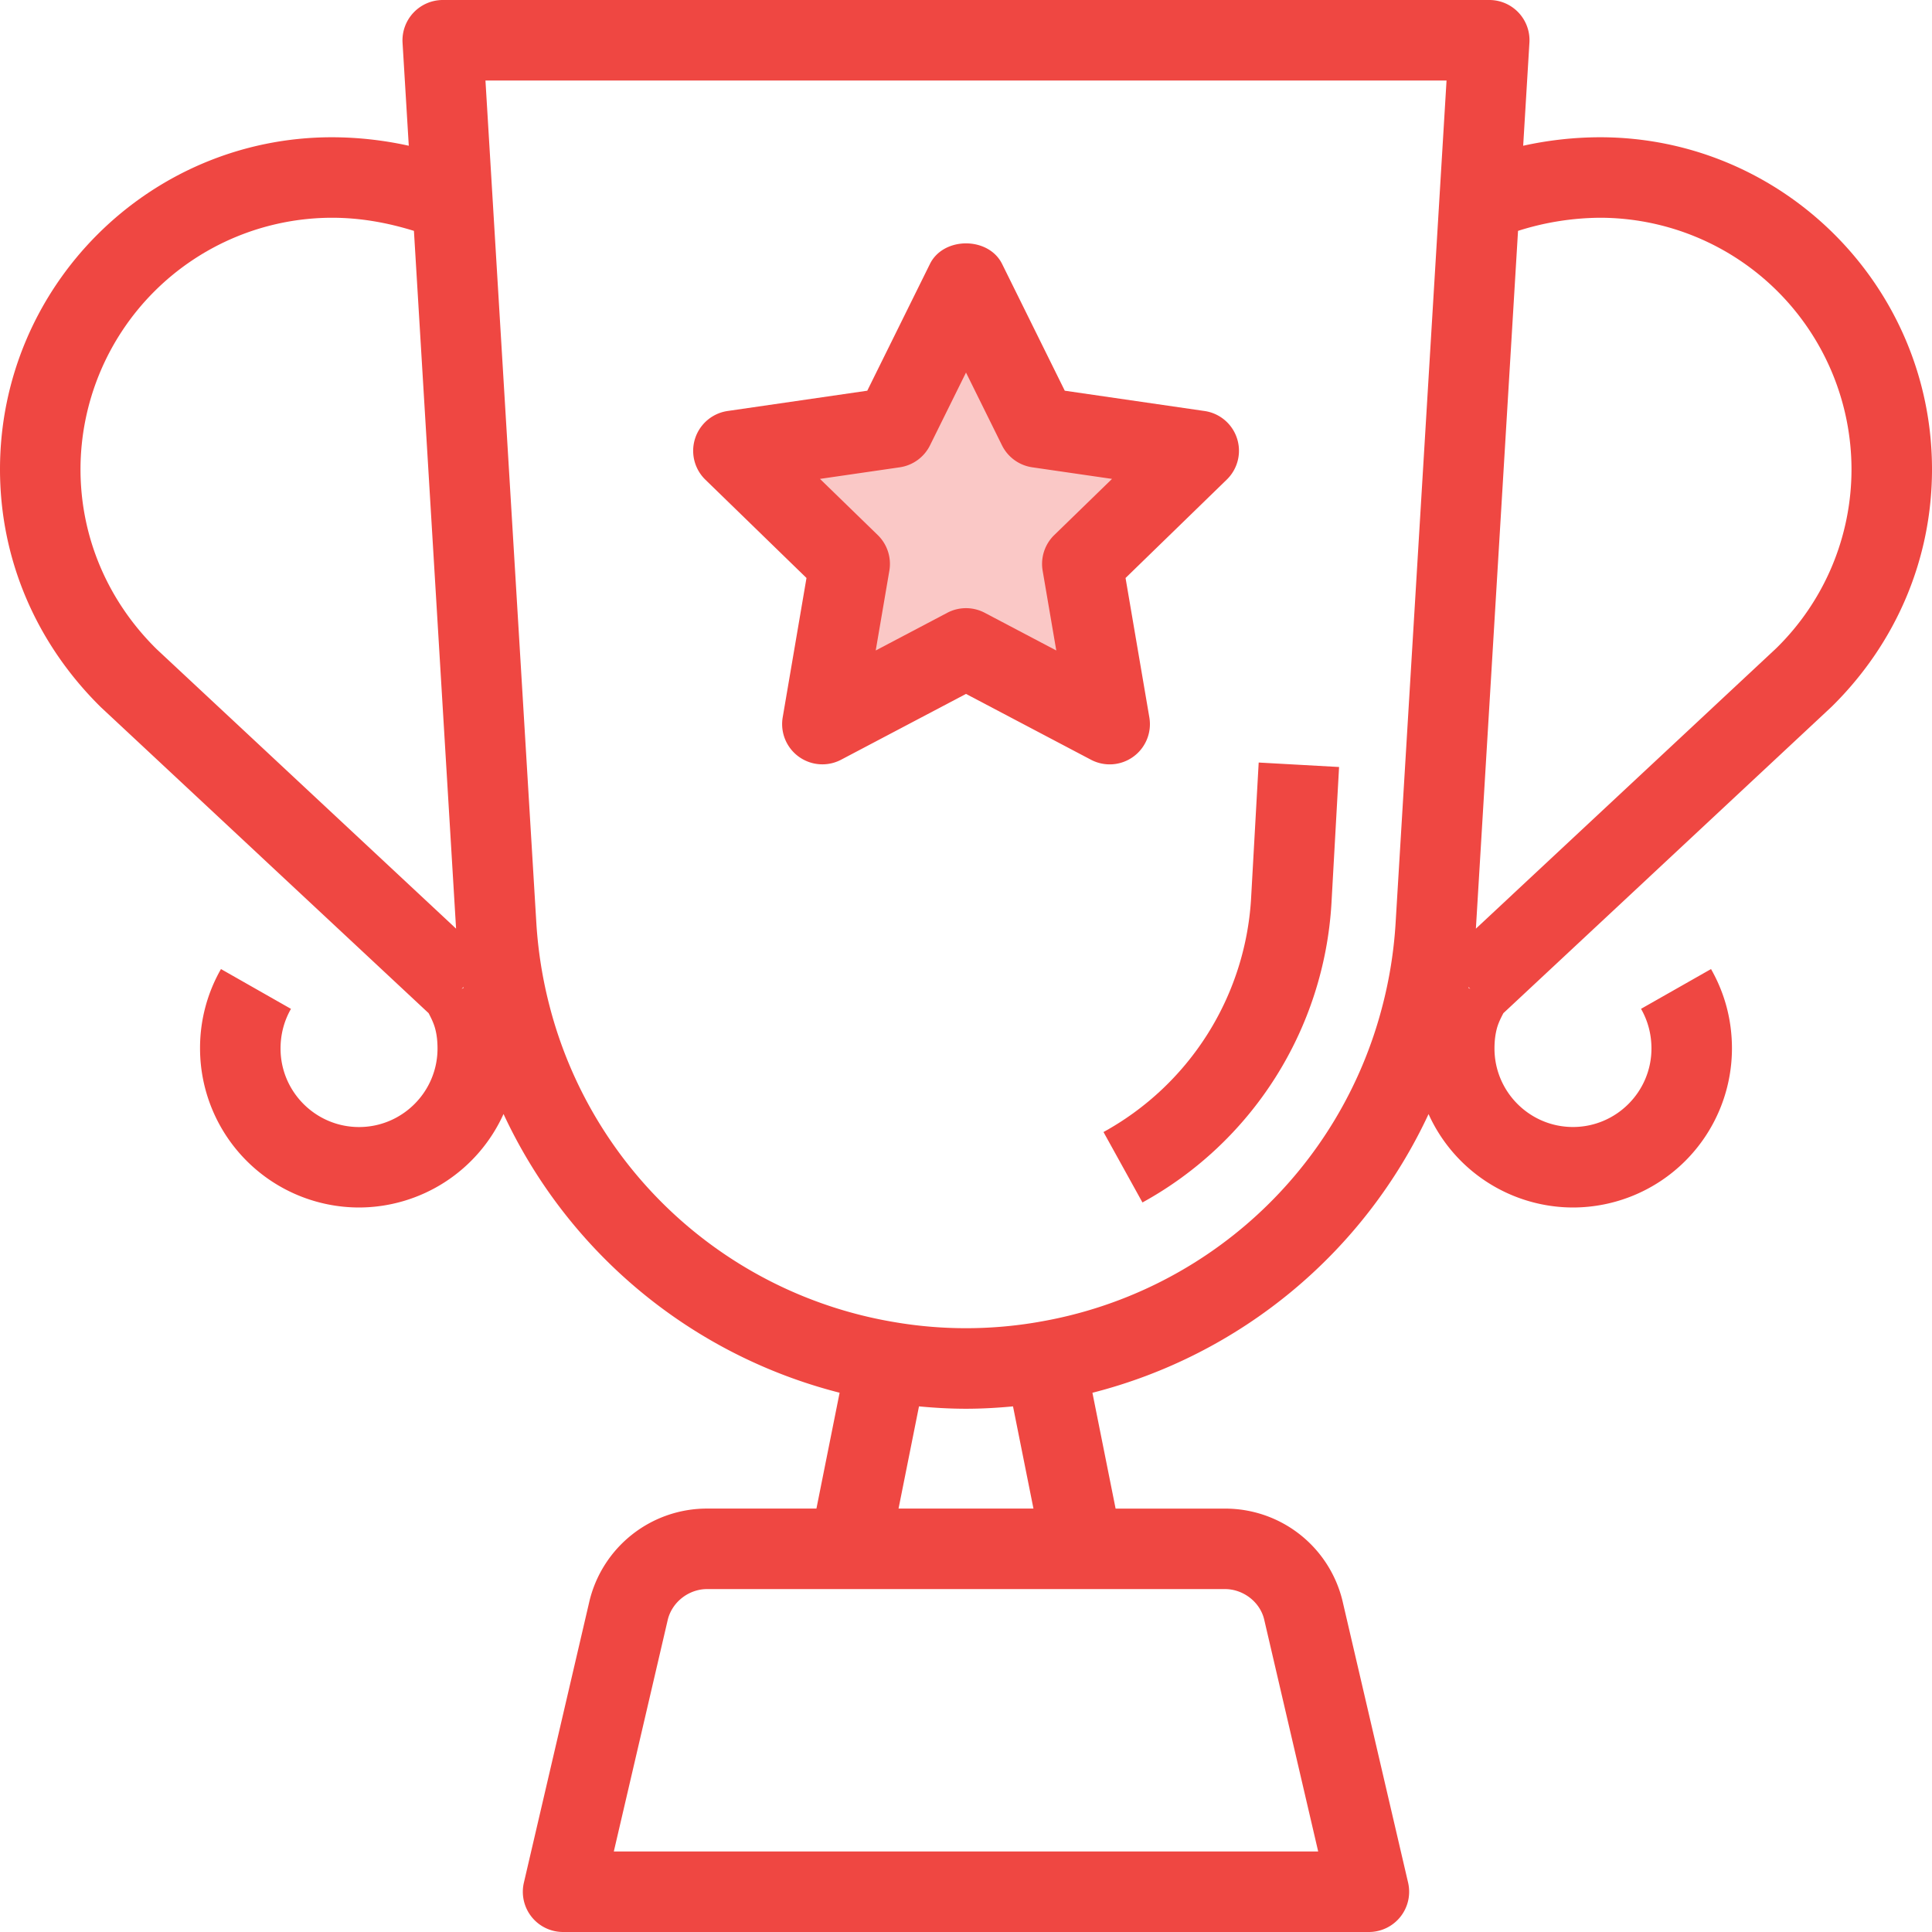 <svg xmlns="http://www.w3.org/2000/svg" viewBox="0 0 48 48"><style>.st0{fill:none}.st1{fill:#fac8c6}.st2{fill:#ef4742}</style><path class="st0" d="M0 0h48v48H0z" id="Boundary"/><g id="Design"><path class="st1" d="M29.78 11.2l-2.89 2.81.68 3.98L24 16.11l-3.57 1.88.68-3.98-2.89-2.81 3.99-.58L24 7l1.79 3.62z"/><path class="st2" d="M31.082 22.337a7.096 7.096 0 0 1-3.666 5.788l.968 1.75a9.089 9.089 0 0 0 4.695-7.419l.19-3.4-1.997-.111-.19 3.392zM28.157 18.8a1 1 0 0 0 .398-.978l-.591-3.462 2.513-2.443a.998.998 0 0 0-.553-1.706l-3.47-.504-1.557-3.149c-.337-.682-1.456-.682-1.793 0l-1.557 3.149-3.47.504a1 1 0 0 0-.553 1.706l2.513 2.443-.591 3.462a1 1 0 0 0 1.451 1.053L24 17.24l3.104 1.635a.998.998 0 0 0 1.053-.075zm-2.253-4.622l.339 1.983-1.777-.936a.998.998 0 0 0-.932 0l-1.777.936.339-1.983a1 1 0 0 0-.289-.885l-1.435-1.395 1.982-.288a1 1 0 0 0 .752-.546L24 9.256l.894 1.808a1 1 0 0 0 .752.546l1.982.288-1.435 1.395a1.001 1.001 0 0 0-.289.885z"/><path class="st2" d="M37.351 25.172l8.161-7.619C47.116 15.972 48 13.879 48 11.66c0-4.549-3.701-8.25-8.25-8.25a8.93 8.93 0 0 0-1.907.211l.155-2.562A.998.998 0 0 0 37 0H11a1.003 1.003 0 0 0-.999 1.059l.155 2.562A8.913 8.913 0 0 0 8.25 3.41C3.701 3.41 0 7.111 0 11.66c0 2.219.884 4.312 2.507 5.911l8.142 7.601c.063.12.122.24.158.368.043.152.063.319.063.511 0 1.075-.875 1.95-1.95 1.95s-1.95-.875-1.95-1.95c0-.352.087-.684.259-.986l-1.739-.989a3.946 3.946 0 0 0-.52 1.974A3.955 3.955 0 0 0 8.92 30a3.949 3.949 0 0 0 3.59-2.323 12.658 12.658 0 0 0 8.35 6.925l-.576 2.878H17.57a3.004 3.004 0 0 0-2.924 2.293l-1.63 7A.999.999 0 0 0 13.99 48h20.02a1 1 0 0 0 .974-1.226l-1.633-7.013a2.997 2.997 0 0 0-2.92-2.28h-2.714l-.576-2.878a12.66 12.66 0 0 0 8.351-6.924A3.946 3.946 0 0 0 39.08 30a3.955 3.955 0 0 0 3.95-3.95c0-.703-.175-1.367-.52-1.974l-1.739.988c.172.302.259.634.259.986 0 1.075-.875 1.95-1.95 1.95s-1.95-.875-1.95-1.95c0-.191.021-.358.063-.511.036-.128.095-.247.158-.367zm-.865-.649l.043.047-.047-.028a.106.106 0 0 0 .004-.019zM39.75 5.41A6.257 6.257 0 0 1 46 11.66a6.221 6.221 0 0 1-1.873 4.449l-7.459 6.963 1.047-17.336a6.847 6.847 0 0 1 2.035-.326zM11.514 24.523l.004.019-.048.028.044-.047zM2 11.66a6.257 6.257 0 0 1 6.25-6.25c.709 0 1.386.125 2.034.326l1.047 17.336-7.44-6.945C2.672 14.926 2 13.339 2 11.66zm29.406 28.567L32.75 46h-17.5l1.341-5.76c.109-.44.521-.76.979-.76h12.86c.459 0 .87.319.976.747zm-9.082-2.747l.508-2.539c.391.037.781.059 1.168.059s.777-.022 1.168-.059l.508 2.539h-3.352zm12.018-12.472a10.661 10.661 0 0 1-8.538 7.835l-.003.001a10.547 10.547 0 0 1-3.606-.001 10.664 10.664 0 0 1-8.539-7.839 10.856 10.856 0 0 1-.329-2.045L12.061 2h23.878l-1.267 20.956a10.77 10.77 0 0 1-.33 2.052z"/></g></svg>